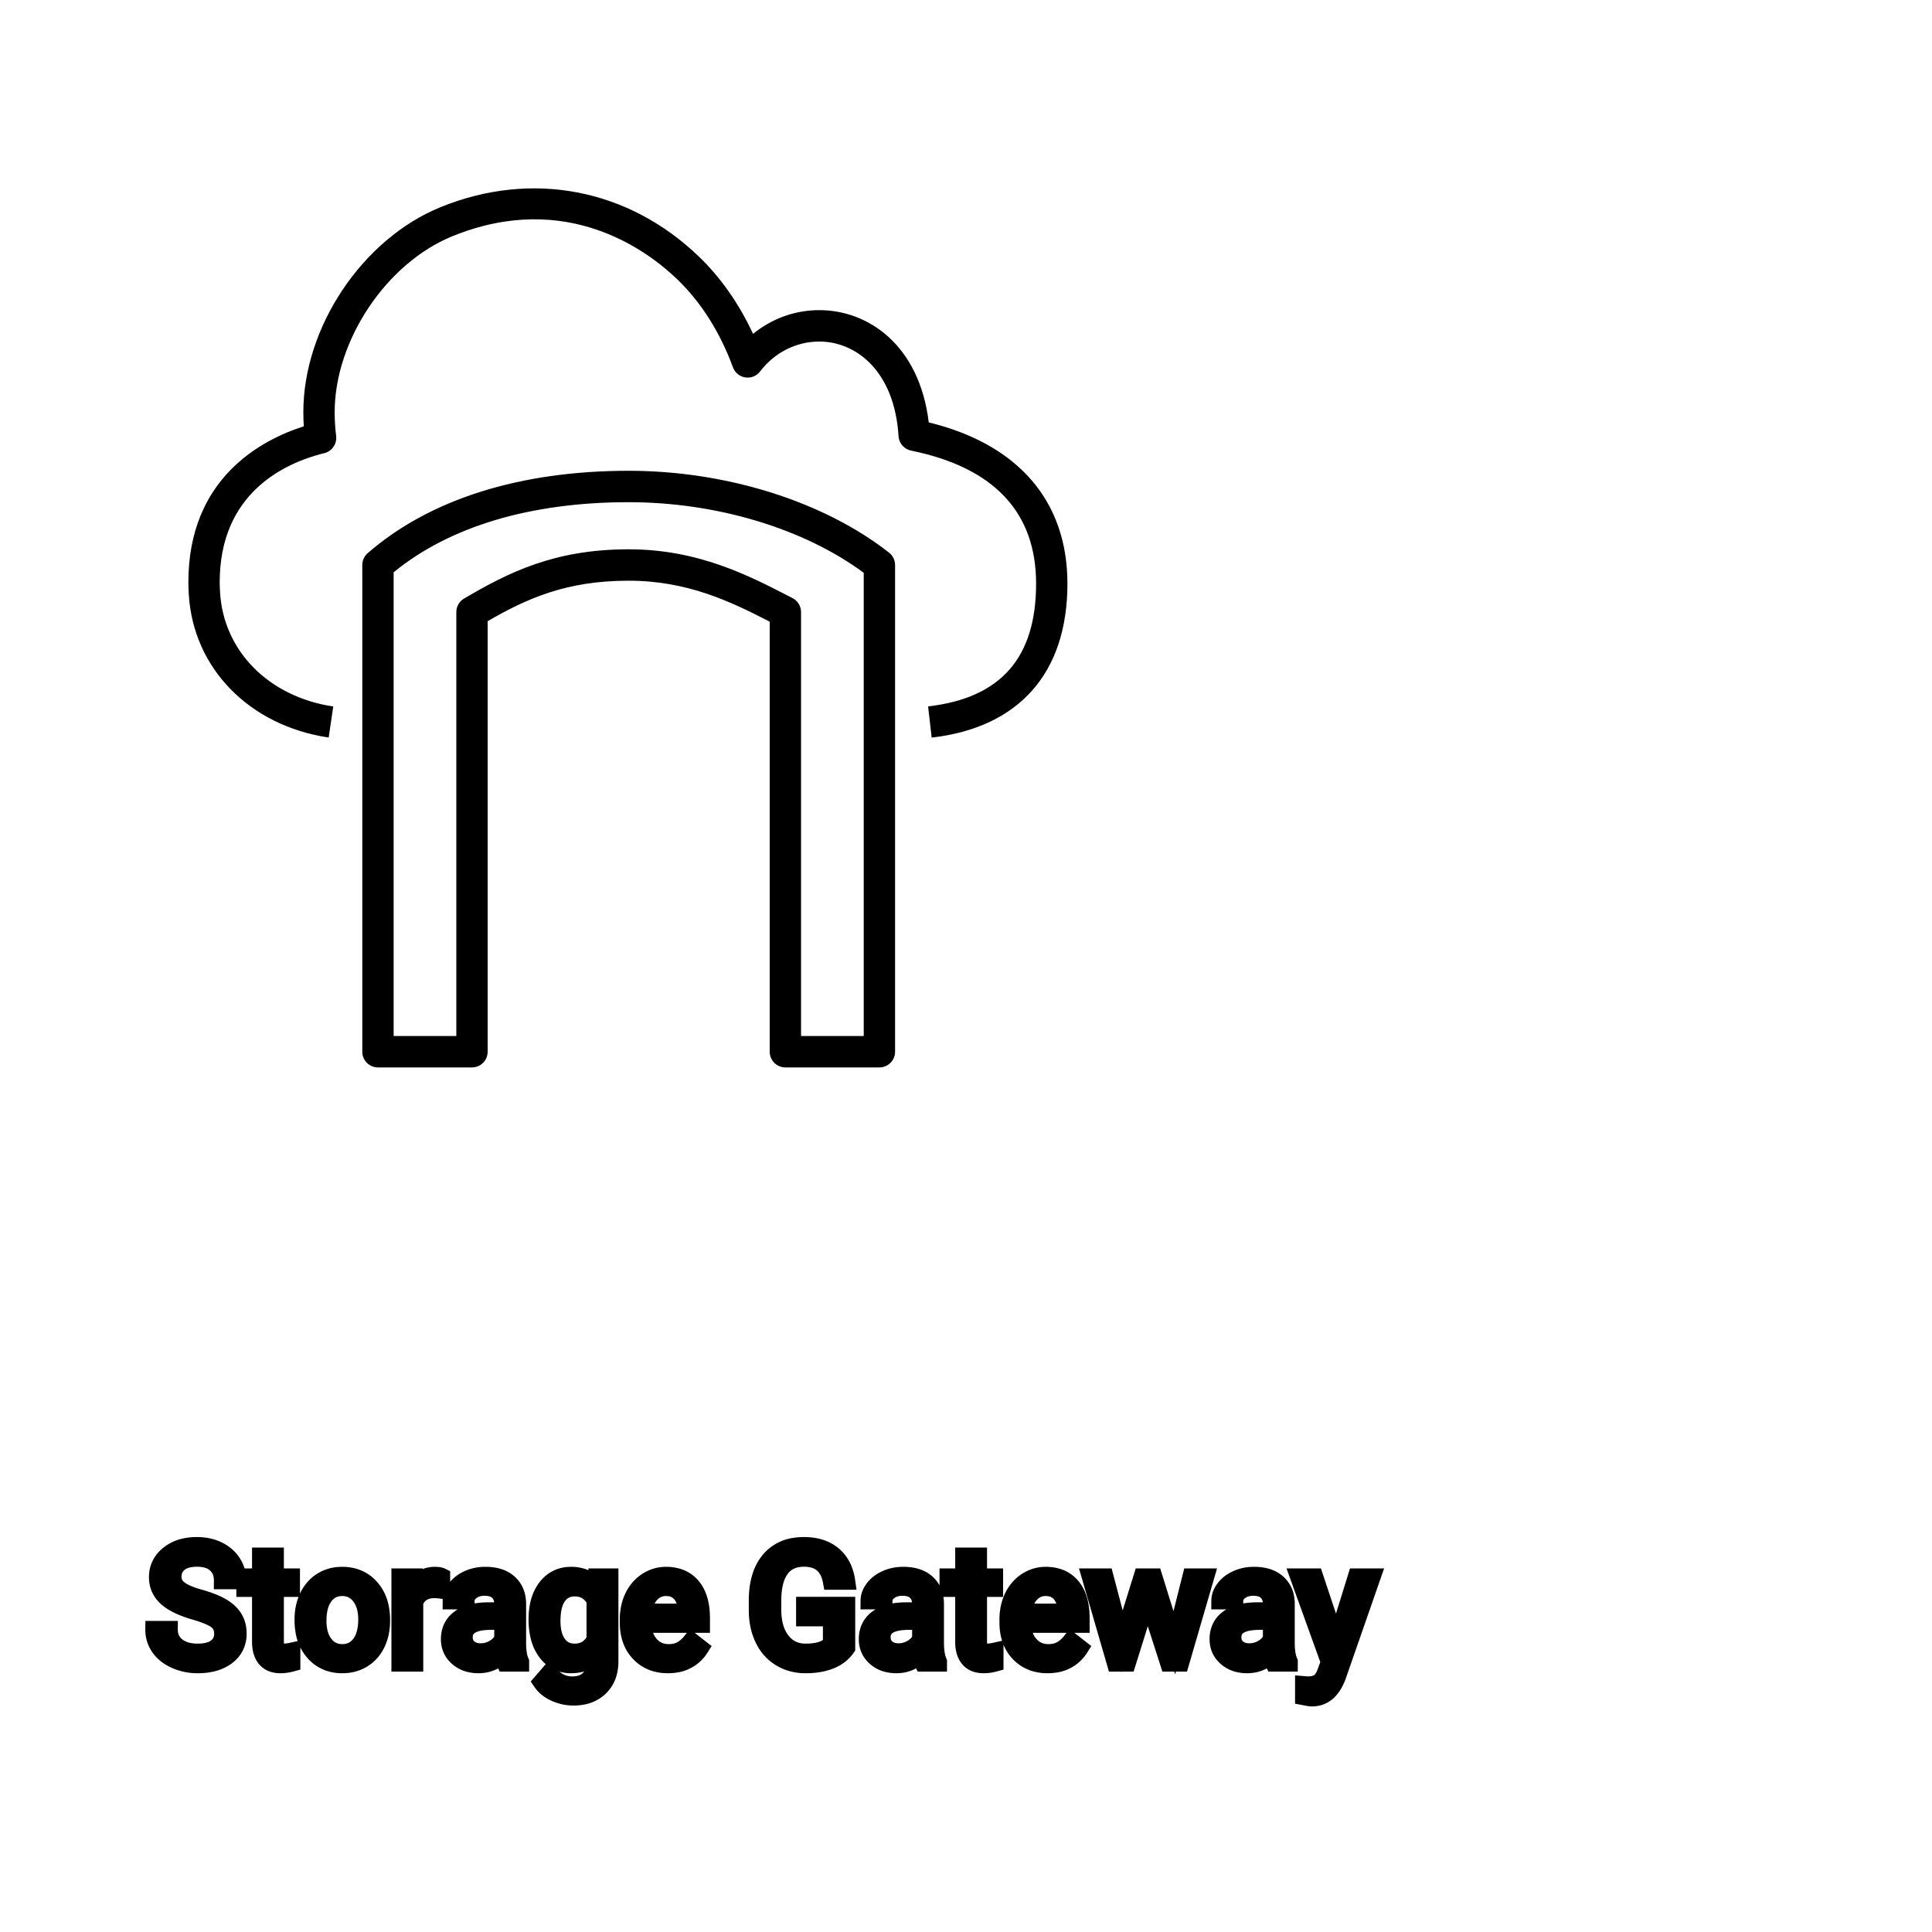 <?xml version="1.0" encoding="UTF-8"?>
<svg width="80px" height="80px" viewBox="0 0 80 80" version="1.1" xmlns="http://www.w3.org/2000/svg" xmlns:xlink="http://www.w3.org/1999/xlink">
    <!-- Generator: Sketch 64 (93537) - https://sketch.com -->
    <title>Icon-Architecture/64/Arch_AWS-Storage-Gateway_64</title>
    <desc>Created with Sketch.</desc>
    
    <g id="Icon-Architecture/64/Arch_AWS-Storage-Gateway_64" stroke="none" stroke-width="1" fill="none" fill-rule="evenodd">
        
        <path transform="translate(0vw, 0vh), scale(.65)" d="M55.023,36.489 C51.202,33.666 45.648,31.992 40.05,31.992 C33.81,31.992 28.645,33.534 25.077,36.458 L25.077,66 L29.07,66 L29.07,38.993 C29.07,38.638 29.257,38.31 29.563,38.13 C32.379,36.477 35.299,34.993 40.05,34.993 C44.466,34.993 47.684,36.656 50.271,37.991 L50.489,38.104 C50.822,38.275 51.03,38.618 51.03,38.993 L51.03,66 L55.023,66 L55.023,36.489 Z M56.636,35.205 C56.878,35.395 57.02,35.685 57.02,35.993 L57.02,67 C57.02,67.552 56.573,68 56.021,68 L50.032,68 C49.48,68 49.034,67.552 49.034,67 L49.034,39.604 C46.593,38.345 43.814,36.993 40.05,36.993 C36.057,36.993 33.562,38.134 31.066,39.57 L31.066,67 C31.066,67.552 30.62,68 30.068,68 L24.078,68 C23.526,68 23.08,67.552 23.08,67 L23.08,35.993 C23.08,35.703 23.206,35.427 23.425,35.238 C27.37,31.805 33.119,29.991 40.05,29.991 C46.269,29.991 52.47,31.941 56.636,35.205 L56.636,35.205 Z M68,37.179 C68,42.86 64.929,46.345 59.352,46.989 L59.124,45.001 C63.754,44.467 66.004,41.907 66.004,37.179 C66.004,32.634 63.323,29.782 58.039,28.705 C57.596,28.614 57.269,28.238 57.241,27.787 C56.984,23.622 54.521,21.758 52.196,21.758 C50.724,21.758 49.347,22.452 48.42,23.663 C48.199,23.952 47.844,24.101 47.477,24.042 C47.117,23.987 46.816,23.74 46.69,23.397 C45.884,21.188 44.662,19.254 43.156,17.805 C41.272,15.985 36.104,12.08 28.81,15.052 C24.61,16.768 21.32,21.691 21.32,26.258 C21.32,26.77 21.351,27.264 21.414,27.766 C21.418,27.802 21.421,27.839 21.422,27.876 L21.422,27.878 L21.422,27.88 L21.422,27.881 L21.422,27.883 L21.422,27.884 L21.422,27.886 L21.422,27.887 L21.422,27.887 L21.422,27.889 L21.422,27.889 L21.422,27.891 L21.422,27.891 L21.422,27.893 C21.422,28.397 21.051,28.818 20.567,28.888 C18.068,29.529 13.996,31.441 13.996,37.09 C13.996,37.307 14.007,37.513 14.018,37.72 C14.228,41.466 17.127,44.395 21.23,45.006 L20.938,46.984 C15.871,46.23 12.288,42.551 12.025,37.829 C12.011,37.584 12,37.343 12,37.09 C12,30.478 16.631,28.027 19.353,27.158 C19.334,26.861 19.324,26.562 19.324,26.258 C19.324,20.847 23.078,15.234 28.056,13.2 C33.874,10.831 40.034,12.013 44.54,16.362 C45.923,17.694 47.093,19.371 47.972,21.27 C49.165,20.296 50.641,19.757 52.196,19.757 C55.301,19.757 58.571,21.976 59.165,26.908 C64.871,28.302 68,31.928 68,37.179 L68,37.179 Z" id="AWS-Storage-Gateway_Icon_64_Squid" fill="#000000"></path>
    </g><g transform="translate(6.371, 64), scale(0.75)" id="svgGroup" stroke-linecap="round" fill-rule="evenodd" font-size="9pt" stroke="#000" stroke-width="0.25mm" fill="#000" style="stroke:#000;stroke-width:0.25mm;fill:#000"><path d="M 55.213 1.732 L 56.342 5.366 L 57.256 1.732 L 58.069 1.732 L 56.685 6.486 L 56.026 6.486 L 54.87 2.883 L 53.745 6.486 L 53.086 6.486 L 51.706 1.732 L 52.515 1.732 L 53.451 5.291 L 54.558 1.732 L 55.213 1.732 Z M 38.25 3.3 L 38.25 5.647 A 1.895 1.895 0 0 1 37.527 6.262 A 2.364 2.364 0 0 1 37.343 6.344 A 3.162 3.162 0 0 1 36.67 6.524 Q 36.36 6.573 36.01 6.574 A 5.148 5.148 0 0 1 35.987 6.574 A 2.838 2.838 0 0 1 35.164 6.459 A 2.459 2.459 0 0 1 34.598 6.207 A 2.43 2.43 0 0 1 33.692 5.226 A 2.924 2.924 0 0 1 33.66 5.164 A 3.277 3.277 0 0 1 33.371 4.234 A 4.307 4.307 0 0 1 33.319 3.595 L 33.319 3.037 Q 33.319 1.591 33.994 0.795 A 2.198 2.198 0 0 1 35.348 0.044 A 3.227 3.227 0 0 1 35.89 0 Q 36.892 0 37.503 0.512 A 2.047 2.047 0 0 1 38.125 1.437 A 2.896 2.896 0 0 1 38.25 1.964 L 37.406 1.964 Q 37.199 0.857 36.204 0.715 A 2.195 2.195 0 0 0 35.895 0.694 A 1.917 1.917 0 0 0 35.36 0.765 A 1.386 1.386 0 0 0 34.609 1.29 A 1.986 1.986 0 0 0 34.325 1.862 Q 34.238 2.133 34.199 2.463 A 4.871 4.871 0 0 0 34.168 3.015 L 34.168 3.538 A 3.827 3.827 0 0 0 34.226 4.226 Q 34.337 4.833 34.66 5.249 A 1.569 1.569 0 0 0 35.799 5.876 A 2.069 2.069 0 0 0 35.991 5.884 Q 36.424 5.884 36.758 5.797 A 2.106 2.106 0 0 0 36.822 5.779 A 1.357 1.357 0 0 0 37.21 5.596 A 1.217 1.217 0 0 0 37.411 5.423 L 37.411 3.986 L 35.93 3.986 L 35.93 3.3 L 38.25 3.3 Z M 4.636 1.938 L 3.788 1.938 A 1.466 1.466 0 0 0 3.738 1.546 A 1.066 1.066 0 0 0 3.419 1.026 A 1.211 1.211 0 0 0 2.95 0.77 Q 2.698 0.694 2.378 0.694 A 2.286 2.286 0 0 0 1.998 0.724 Q 1.796 0.758 1.633 0.831 A 1.101 1.101 0 0 0 1.404 0.969 A 0.892 0.892 0 0 0 1.059 1.624 A 1.267 1.267 0 0 0 1.055 1.732 A 0.806 0.806 0 0 0 1.323 2.337 A 1.134 1.134 0 0 0 1.387 2.393 A 1.562 1.562 0 0 0 1.625 2.549 Q 1.955 2.73 2.516 2.887 A 8.228 8.228 0 0 1 2.981 3.032 Q 3.216 3.113 3.41 3.2 A 3.297 3.297 0 0 1 3.764 3.382 A 2.342 2.342 0 0 1 4.103 3.626 Q 4.293 3.792 4.415 3.985 A 1.45 1.45 0 0 1 4.432 4.012 A 1.498 1.498 0 0 1 4.628 4.568 A 1.948 1.948 0 0 1 4.65 4.86 A 1.606 1.606 0 0 1 4.527 5.497 Q 4.382 5.838 4.064 6.09 A 1.886 1.886 0 0 1 4.043 6.106 Q 3.437 6.574 2.422 6.574 A 3.023 3.023 0 0 1 1.281 6.36 A 2.917 2.917 0 0 1 1.191 6.322 A 2.383 2.383 0 0 1 0.713 6.044 A 1.874 1.874 0 0 1 0.31 5.629 A 1.689 1.689 0 0 1 0 4.632 L 0.848 4.632 A 1.261 1.261 0 0 0 0.918 5.059 A 1.074 1.074 0 0 0 1.277 5.548 Q 1.661 5.85 2.278 5.881 A 2.87 2.87 0 0 0 2.422 5.884 A 2.628 2.628 0 0 0 2.809 5.858 Q 3.005 5.828 3.164 5.767 A 1.129 1.129 0 0 0 3.445 5.612 Q 3.801 5.339 3.801 4.869 A 1.074 1.074 0 0 0 3.759 4.559 A 0.816 0.816 0 0 0 3.472 4.142 Q 3.142 3.885 2.277 3.634 Q 1.191 3.322 0.697 2.868 Q 0.202 2.413 0.202 1.745 Q 0.202 0.989 0.807 0.494 A 2.121 2.121 0 0 1 1.697 0.071 A 3.087 3.087 0 0 1 2.378 0 A 2.913 2.913 0 0 1 3.038 0.072 A 2.372 2.372 0 0 1 3.553 0.255 A 2.051 2.051 0 0 1 4.084 0.626 A 1.834 1.834 0 0 1 4.353 0.958 A 1.798 1.798 0 0 1 4.636 1.938 Z M 24.394 2.259 L 24.434 1.732 L 25.176 1.732 L 25.176 6.372 A 2.511 2.511 0 0 1 25.106 6.985 A 1.738 1.738 0 0 1 24.629 7.827 A 1.834 1.834 0 0 1 23.699 8.307 A 2.671 2.671 0 0 1 23.159 8.358 A 2.446 2.446 0 0 1 22.153 8.139 A 2.003 2.003 0 0 1 21.743 7.897 A 1.563 1.563 0 0 1 21.402 7.537 L 21.823 7.049 A 1.889 1.889 0 0 0 22.258 7.449 A 1.514 1.514 0 0 0 23.102 7.695 A 1.695 1.695 0 0 0 23.479 7.655 Q 23.748 7.594 23.942 7.438 A 1.037 1.037 0 0 0 24.027 7.361 A 1.09 1.09 0 0 0 24.304 6.868 Q 24.351 6.695 24.358 6.489 A 2.134 2.134 0 0 0 24.359 6.42 L 24.359 6.012 A 1.601 1.601 0 0 1 23.307 6.558 A 2.279 2.279 0 0 1 23.027 6.574 A 1.672 1.672 0 0 1 22.272 6.406 Q 21.95 6.246 21.701 5.933 A 2.14 2.14 0 0 1 21.676 5.902 A 2.316 2.316 0 0 1 21.293 5.122 Q 21.16 4.659 21.16 4.069 Q 21.16 3.208 21.468 2.62 A 2.096 2.096 0 0 1 21.674 2.301 Q 22.188 1.644 23.036 1.644 A 1.971 1.971 0 0 1 23.635 1.73 A 1.55 1.55 0 0 1 24.394 2.259 Z M 64.094 1.732 L 65.281 5.295 L 66.388 1.732 L 67.258 1.732 L 65.347 7.22 Q 64.903 8.407 63.936 8.407 L 63.782 8.394 L 63.479 8.337 L 63.479 7.677 L 63.699 7.695 Q 63.979 7.695 64.175 7.618 A 0.75 0.75 0 0 0 64.343 7.528 A 0.749 0.749 0 0 0 64.503 7.366 Q 64.621 7.207 64.711 6.952 A 2.575 2.575 0 0 0 64.723 6.917 L 64.903 6.434 L 63.207 1.732 L 64.094 1.732 Z M 20.246 6.486 L 19.393 6.486 A 0.632 0.632 0 0 1 19.358 6.396 Q 19.326 6.298 19.302 6.146 A 3.997 3.997 0 0 1 19.279 5.985 Q 18.712 6.574 17.925 6.574 A 2.033 2.033 0 0 1 17.396 6.509 A 1.529 1.529 0 0 1 16.772 6.177 Q 16.321 5.779 16.321 5.168 Q 16.321 4.425 16.886 4.014 Q 17.451 3.604 18.475 3.604 L 19.266 3.604 L 19.266 3.23 A 1.152 1.152 0 0 0 19.23 2.935 A 0.828 0.828 0 0 0 19.011 2.551 Q 18.795 2.337 18.404 2.304 A 1.748 1.748 0 0 0 18.259 2.298 Q 17.824 2.298 17.53 2.518 Q 17.235 2.738 17.235 3.05 L 16.418 3.05 A 1.041 1.041 0 0 1 16.543 2.561 A 1.409 1.409 0 0 1 16.671 2.362 Q 16.923 2.03 17.356 1.837 A 2.249 2.249 0 0 1 18.132 1.649 A 2.669 2.669 0 0 1 18.308 1.644 A 2.65 2.65 0 0 1 18.825 1.691 Q 19.132 1.752 19.371 1.892 A 1.439 1.439 0 0 1 19.595 2.055 A 1.396 1.396 0 0 1 20.049 2.881 A 1.998 1.998 0 0 1 20.079 3.186 L 20.079 5.375 Q 20.079 5.809 20.152 6.126 A 1.707 1.707 0 0 0 20.246 6.416 L 20.246 6.486 Z M 43.317 6.486 L 42.465 6.486 A 0.632 0.632 0 0 1 42.429 6.396 Q 42.398 6.298 42.373 6.146 A 3.997 3.997 0 0 1 42.35 5.985 Q 41.783 6.574 40.997 6.574 A 2.033 2.033 0 0 1 40.467 6.509 A 1.529 1.529 0 0 1 39.843 6.177 Q 39.393 5.779 39.393 5.168 Q 39.393 4.425 39.957 4.014 Q 40.522 3.604 41.546 3.604 L 42.337 3.604 L 42.337 3.23 A 1.152 1.152 0 0 0 42.301 2.935 A 0.828 0.828 0 0 0 42.082 2.551 Q 41.866 2.337 41.476 2.304 A 1.748 1.748 0 0 0 41.331 2.298 Q 40.896 2.298 40.601 2.518 Q 40.307 2.738 40.307 3.05 L 39.489 3.05 A 1.041 1.041 0 0 1 39.614 2.561 A 1.409 1.409 0 0 1 39.742 2.362 Q 39.995 2.03 40.428 1.837 A 2.249 2.249 0 0 1 41.203 1.649 A 2.669 2.669 0 0 1 41.379 1.644 A 2.65 2.65 0 0 1 41.896 1.691 Q 42.204 1.752 42.443 1.892 A 1.439 1.439 0 0 1 42.667 2.055 A 1.396 1.396 0 0 1 43.12 2.881 A 1.998 1.998 0 0 1 43.15 3.186 L 43.15 5.375 Q 43.15 5.809 43.224 6.126 A 1.707 1.707 0 0 0 43.317 6.416 L 43.317 6.486 Z M 62.684 6.486 L 61.831 6.486 A 0.632 0.632 0 0 1 61.796 6.396 Q 61.764 6.298 61.74 6.146 A 3.997 3.997 0 0 1 61.717 5.985 Q 61.15 6.574 60.363 6.574 A 2.033 2.033 0 0 1 59.834 6.509 A 1.529 1.529 0 0 1 59.21 6.177 Q 58.759 5.779 58.759 5.168 Q 58.759 4.425 59.324 4.014 Q 59.889 3.604 60.913 3.604 L 61.704 3.604 L 61.704 3.23 A 1.152 1.152 0 0 0 61.668 2.935 A 0.828 0.828 0 0 0 61.449 2.551 Q 61.233 2.337 60.842 2.304 A 1.748 1.748 0 0 0 60.697 2.298 Q 60.262 2.298 59.968 2.518 Q 59.673 2.738 59.673 3.05 L 58.856 3.05 A 1.041 1.041 0 0 1 58.981 2.561 A 1.409 1.409 0 0 1 59.109 2.362 Q 59.361 2.03 59.794 1.837 A 2.249 2.249 0 0 1 60.57 1.649 A 2.669 2.669 0 0 1 60.746 1.644 A 2.65 2.65 0 0 1 61.263 1.691 Q 61.57 1.752 61.809 1.892 A 1.439 1.439 0 0 1 62.033 2.055 A 1.396 1.396 0 0 1 62.487 2.881 A 1.998 1.998 0 0 1 62.517 3.186 L 62.517 5.375 Q 62.517 5.809 62.59 6.126 A 1.707 1.707 0 0 0 62.684 6.416 L 62.684 6.486 Z M 26.196 4.241 L 26.196 4.091 A 3.17 3.17 0 0 1 26.272 3.382 A 2.581 2.581 0 0 1 26.466 2.828 A 2.191 2.191 0 0 1 26.914 2.202 A 2.033 2.033 0 0 1 27.222 1.958 Q 27.708 1.644 28.275 1.644 A 2.254 2.254 0 0 1 28.888 1.723 A 1.639 1.639 0 0 1 29.716 2.254 Q 30.23 2.865 30.23 4.003 L 30.23 4.342 L 27.009 4.342 A 2.111 2.111 0 0 0 27.08 4.85 A 1.516 1.516 0 0 0 27.42 5.478 A 1.282 1.282 0 0 0 28.354 5.909 A 1.652 1.652 0 0 0 28.42 5.911 A 1.763 1.763 0 0 0 28.748 5.882 Q 28.972 5.839 29.149 5.735 A 1.827 1.827 0 0 0 29.658 5.287 A 2.068 2.068 0 0 0 29.672 5.269 L 30.169 5.656 A 1.926 1.926 0 0 1 28.769 6.547 A 2.749 2.749 0 0 1 28.376 6.574 A 2.394 2.394 0 0 1 27.624 6.461 A 1.974 1.974 0 0 1 26.802 5.939 Q 26.196 5.304 26.196 4.241 Z M 47.158 4.241 L 47.158 4.091 A 3.17 3.17 0 0 1 47.234 3.382 A 2.581 2.581 0 0 1 47.428 2.828 A 2.191 2.191 0 0 1 47.876 2.202 A 2.033 2.033 0 0 1 48.184 1.958 Q 48.67 1.644 49.236 1.644 A 2.254 2.254 0 0 1 49.85 1.723 A 1.639 1.639 0 0 1 50.678 2.254 Q 51.192 2.865 51.192 4.003 L 51.192 4.342 L 47.971 4.342 A 2.111 2.111 0 0 0 48.042 4.85 A 1.516 1.516 0 0 0 48.382 5.478 A 1.282 1.282 0 0 0 49.316 5.909 A 1.652 1.652 0 0 0 49.381 5.911 A 1.763 1.763 0 0 0 49.71 5.882 Q 49.934 5.839 50.111 5.735 A 1.827 1.827 0 0 0 50.62 5.287 A 2.068 2.068 0 0 0 50.634 5.269 L 51.131 5.656 A 1.926 1.926 0 0 1 49.731 6.547 A 2.749 2.749 0 0 1 49.338 6.574 A 2.394 2.394 0 0 1 48.586 6.461 A 1.974 1.974 0 0 1 47.764 5.939 Q 47.158 5.304 47.158 4.241 Z M 5.893 0.58 L 6.706 0.58 L 6.706 1.732 L 7.594 1.732 L 7.594 2.36 L 6.706 2.36 L 6.706 5.309 Q 6.706 5.594 6.825 5.737 Q 6.944 5.88 7.229 5.88 A 1.046 1.046 0 0 0 7.327 5.875 Q 7.429 5.865 7.569 5.837 A 4.024 4.024 0 0 0 7.616 5.827 L 7.616 6.486 A 2.463 2.463 0 0 1 7.183 6.566 A 2.157 2.157 0 0 1 6.992 6.574 Q 6.545 6.574 6.278 6.352 A 0.856 0.856 0 0 1 6.17 6.245 Q 5.943 5.974 5.902 5.516 A 2.351 2.351 0 0 1 5.893 5.309 L 5.893 2.36 L 5.027 2.36 L 5.027 1.732 L 5.893 1.732 L 5.893 0.58 Z M 44.715 0.58 L 45.527 0.58 L 45.527 1.732 L 46.415 1.732 L 46.415 2.36 L 45.527 2.36 L 45.527 5.309 Q 45.527 5.594 45.646 5.737 Q 45.765 5.88 46.05 5.88 A 1.046 1.046 0 0 0 46.148 5.875 Q 46.251 5.865 46.39 5.837 A 4.024 4.024 0 0 0 46.437 5.827 L 46.437 6.486 A 2.463 2.463 0 0 1 46.004 6.566 A 2.157 2.157 0 0 1 45.813 6.574 Q 45.366 6.574 45.099 6.352 A 0.856 0.856 0 0 1 44.991 6.245 Q 44.764 5.974 44.723 5.516 A 2.351 2.351 0 0 1 44.715 5.309 L 44.715 2.36 L 43.849 2.36 L 43.849 1.732 L 44.715 1.732 L 44.715 0.58 Z M 8.24 4.122 L 8.24 4.065 A 3.057 3.057 0 0 1 8.327 3.323 A 2.573 2.573 0 0 1 8.515 2.808 A 2.16 2.16 0 0 1 8.929 2.223 A 1.957 1.957 0 0 1 9.279 1.947 A 2.036 2.036 0 0 1 10.224 1.65 A 2.491 2.491 0 0 1 10.398 1.644 A 2.277 2.277 0 0 1 11.151 1.763 A 1.937 1.937 0 0 1 11.969 2.316 A 2.29 2.29 0 0 1 12.488 3.345 A 3.373 3.373 0 0 1 12.569 4.105 L 12.569 4.162 A 3.114 3.114 0 0 1 12.489 4.878 A 2.577 2.577 0 0 1 12.303 5.408 A 2.056 2.056 0 0 1 11.775 6.098 A 2.001 2.001 0 0 1 11.542 6.267 A 2.045 2.045 0 0 1 10.623 6.565 A 2.529 2.529 0 0 1 10.406 6.574 A 2.262 2.262 0 0 1 9.656 6.455 A 1.938 1.938 0 0 1 8.84 5.902 A 2.297 2.297 0 0 1 8.314 4.847 A 3.357 3.357 0 0 1 8.24 4.122 Z M 15.886 1.705 L 15.886 2.461 A 2.251 2.251 0 0 0 15.644 2.435 A 2.782 2.782 0 0 0 15.486 2.43 Q 14.709 2.43 14.417 3.074 A 1.445 1.445 0 0 0 14.401 3.111 L 14.401 6.486 L 13.588 6.486 L 13.588 1.732 L 14.379 1.732 L 14.392 2.281 Q 14.773 1.675 15.455 1.645 A 1.636 1.636 0 0 1 15.526 1.644 Q 15.763 1.644 15.886 1.705 Z M 9.057 4.162 A 2.772 2.772 0 0 0 9.105 4.69 Q 9.165 5.001 9.302 5.246 A 1.545 1.545 0 0 0 9.424 5.432 Q 9.791 5.911 10.406 5.911 A 1.269 1.269 0 0 0 10.896 5.819 Q 11.175 5.704 11.378 5.442 A 1.471 1.471 0 0 0 11.391 5.425 A 1.648 1.648 0 0 0 11.646 4.908 Q 11.714 4.681 11.74 4.409 A 3.655 3.655 0 0 0 11.756 4.065 A 2.687 2.687 0 0 0 11.704 3.525 Q 11.637 3.195 11.479 2.936 A 1.586 1.586 0 0 0 11.384 2.797 A 1.231 1.231 0 0 0 10.969 2.442 Q 10.716 2.312 10.398 2.312 Q 9.808 2.312 9.441 2.771 A 1.515 1.515 0 0 0 9.426 2.791 A 1.589 1.589 0 0 0 9.174 3.288 Q 9.105 3.509 9.077 3.775 A 3.676 3.676 0 0 0 9.057 4.162 Z M 24.359 5.186 L 24.359 3.015 A 1.439 1.439 0 0 0 24.058 2.627 Q 23.754 2.356 23.314 2.335 A 1.578 1.578 0 0 0 23.238 2.334 Q 22.647 2.334 22.313 2.793 A 1.51 1.51 0 0 0 22.102 3.221 Q 22.036 3.425 22.005 3.676 A 3.955 3.955 0 0 0 21.977 4.162 Q 21.977 4.966 22.307 5.425 Q 22.636 5.884 23.23 5.884 A 1.32 1.32 0 0 0 23.739 5.79 Q 24.131 5.628 24.359 5.186 Z M 19.266 5.155 L 19.266 4.179 L 18.629 4.179 Q 17.134 4.179 17.134 5.054 Q 17.134 5.436 17.389 5.651 A 0.893 0.893 0 0 0 17.803 5.845 A 1.259 1.259 0 0 0 18.044 5.867 A 1.429 1.429 0 0 0 18.769 5.669 A 1.335 1.335 0 0 0 19.065 5.442 A 1.108 1.108 0 0 0 19.266 5.155 Z M 42.337 5.155 L 42.337 4.179 L 41.7 4.179 Q 40.206 4.179 40.206 5.054 Q 40.206 5.436 40.461 5.651 A 0.893 0.893 0 0 0 40.874 5.845 A 1.259 1.259 0 0 0 41.115 5.867 A 1.429 1.429 0 0 0 41.84 5.669 A 1.335 1.335 0 0 0 42.136 5.442 A 1.108 1.108 0 0 0 42.337 5.155 Z M 61.704 5.155 L 61.704 4.179 L 61.067 4.179 Q 59.572 4.179 59.572 5.054 Q 59.572 5.436 59.827 5.651 A 0.893 0.893 0 0 0 60.241 5.845 A 1.259 1.259 0 0 0 60.482 5.867 A 1.429 1.429 0 0 0 61.207 5.669 A 1.335 1.335 0 0 0 61.503 5.442 A 1.108 1.108 0 0 0 61.704 5.155 Z M 27.035 3.674 L 29.417 3.674 L 29.417 3.612 Q 29.391 3.153 29.22 2.848 A 1.13 1.13 0 0 0 29.083 2.652 A 0.983 0.983 0 0 0 28.429 2.32 A 1.39 1.39 0 0 0 28.275 2.312 A 1.106 1.106 0 0 0 27.752 2.435 A 1.14 1.14 0 0 0 27.448 2.67 A 1.417 1.417 0 0 0 27.172 3.116 Q 27.098 3.3 27.058 3.522 A 2.741 2.741 0 0 0 27.035 3.674 Z M 47.997 3.674 L 50.379 3.674 L 50.379 3.612 Q 50.353 3.153 50.182 2.848 A 1.13 1.13 0 0 0 50.045 2.652 A 0.983 0.983 0 0 0 49.391 2.32 A 1.39 1.39 0 0 0 49.236 2.312 A 1.106 1.106 0 0 0 48.714 2.435 A 1.14 1.14 0 0 0 48.41 2.67 A 1.417 1.417 0 0 0 48.134 3.116 Q 48.06 3.3 48.02 3.522 A 2.741 2.741 0 0 0 47.997 3.674 Z" vector-effect="non-scaling-stroke"/></g>
</svg>